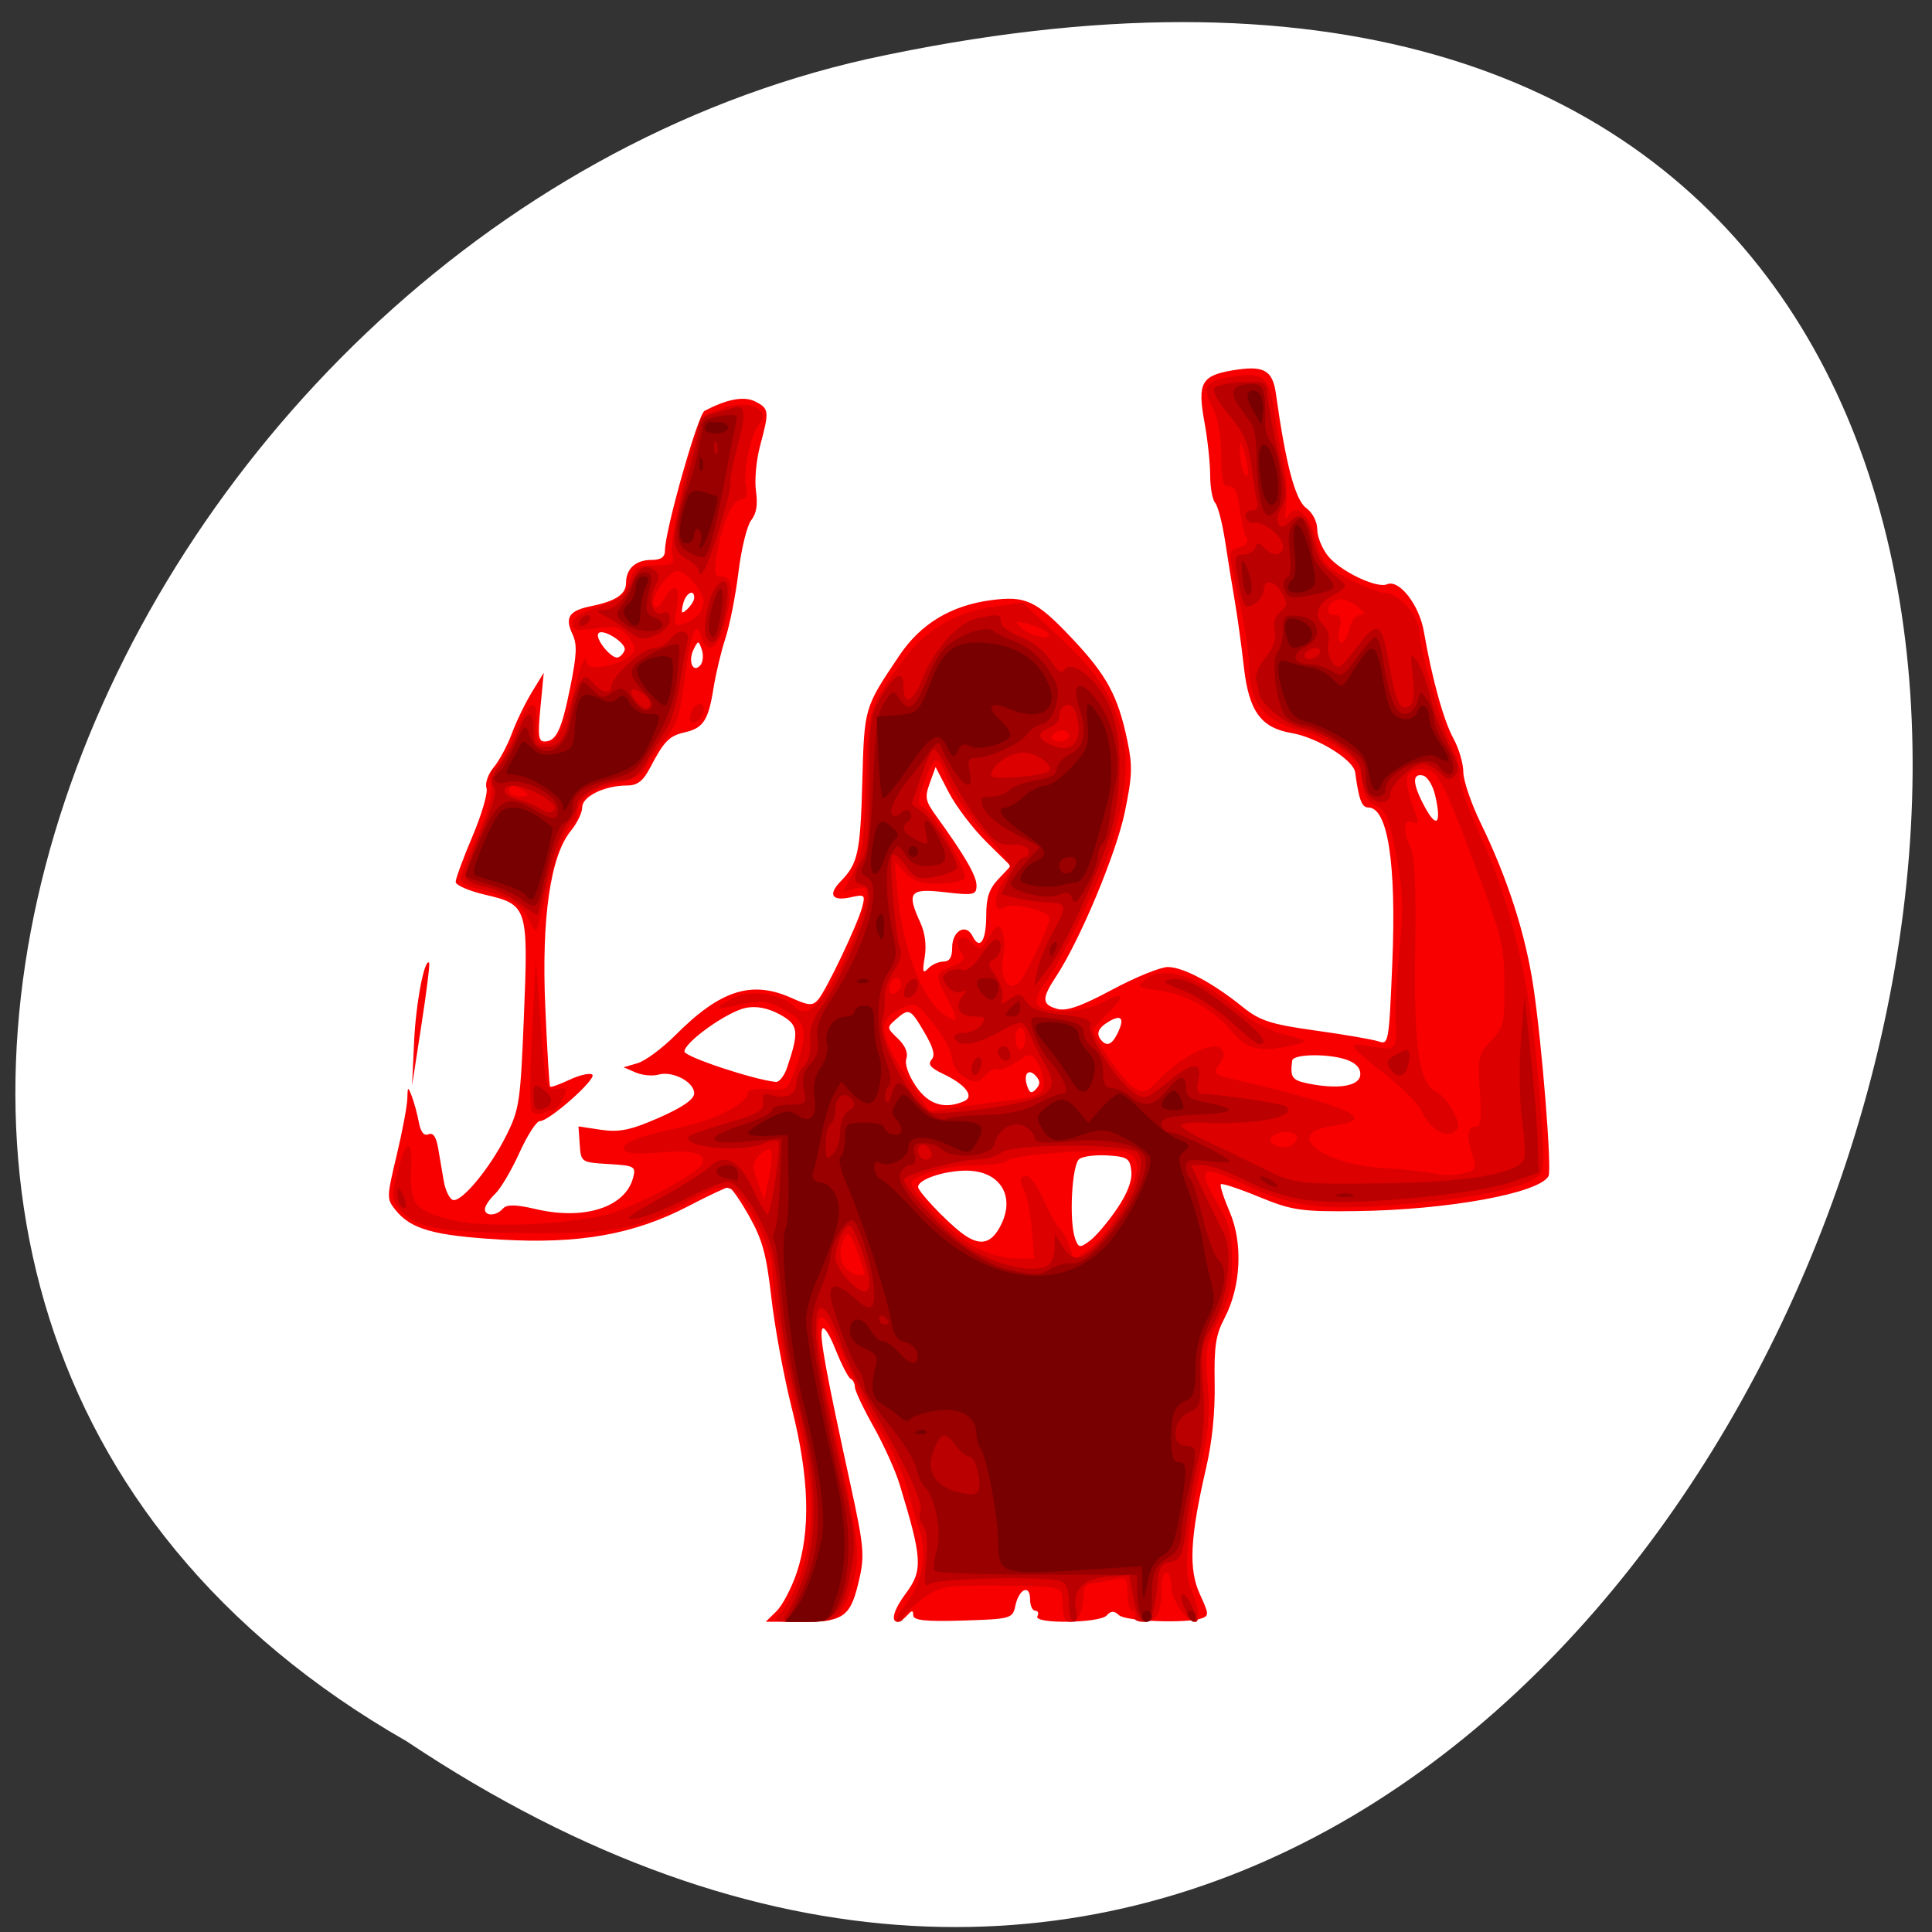 <svg xmlns="http://www.w3.org/2000/svg" viewBox="0 0 256 256"><rect x="0" y="0" width="256" height="256" fill="#333333" stroke="none"/><g style="fill:#fff"><path transform="matrix(0 0.986 -0.982 0 1682.72 1585.9)" d="m -1374.42 1658.71 c 127.95 -192.46 -280.09 -311 -226.07 -62.2 23.02 102.82 167.39 165.22 226.07 62.2 z" style="fill:#fff;color:#000"/></g><g transform="matrix(0.645 0 0 0.729 48.12 36.29)"><path d="m 84.92 243.07 c 1.222 -1.059 3.09 -4.214 4.153 -7.01 2.893 -7.613 2.567 -17.346 -0.999 -29.82 -1.612 -5.639 -3.498 -14.638 -4.192 -19.998 c -1.046 -8.08 -1.831 -10.641 -4.6 -14.995 -1.837 -2.887 -3.712 -5.25 -4.168 -5.25 c -0.456 0 -4.164 1.541 -8.242 3.425 -11.201 5.175 -22.487 6.955 -38.699 6.105 -13.744 -0.721 -18.367 -1.881 -21.56 -5.409 -1.801 -1.991 -1.794 -2.249 0.27 -9.901 1.166 -4.321 2.15 -8.951 2.188 -10.289 0.063 -2.253 0.131 -2.285 0.929 -0.432 0.474 1.1 1.123 3.222 1.443 4.715 0.382 1.784 1.06 2.531 1.976 2.179 0.945 -0.363 1.587 0.454 1.99 2.535 0.327 1.689 0.847 4.383 1.156 5.987 0.309 1.604 1.121 3.131 1.805 3.394 1.701 0.653 7.703 -5.734 11.1 -11.81 2.623 -4.693 2.841 -6.01 3.553 -21.5 0.917 -19.943 0.771 -20.345 -8.02 -22.16 c -3.302 -0.682 -6 -1.725 -6 -2.318 c 0 -0.593 1.559 -4.332 3.465 -8.309 1.906 -3.977 3.199 -7.925 2.873 -8.773 -0.331 -0.862 0.324 -2.517 1.487 -3.755 1.143 -1.217 2.817 -3.979 3.719 -6.138 0.902 -2.159 2.747 -5.528 4.099 -7.486 l 2.459 -3.561 l -0.68 6.25 c -0.566 5.202 -0.428 6.25 0.827 6.25 2.408 0 3.516 -2.07 5.296 -9.893 1.351 -5.938 1.436 -7.777 0.445 -9.628 -1.619 -3.03 -0.694 -4.261 3.796 -5.072 c 5.106 -0.921 7.215 -2.161 7.215 -4.242 0 -2.564 1.999 -4.165 5.2 -4.165 c 2 0 2.8 -0.499 2.8 -1.756 0 -3.56 6.768 -24.688 8.111 -25.322 4.602 -2.172 8.167 -2.753 10.468 -1.705 2.819 1.284 2.872 1.725 0.968 8 -0.794 2.615 -1.174 6.302 -0.855 8.273 0.4 2.464 0.1 4.085 -0.976 5.282 -0.854 0.95 -2.03 5.182 -2.614 9.404 -0.584 4.222 -1.784 9.622 -2.666 12 -0.882 2.378 -1.996 6.502 -2.475 9.166 -1.046 5.818 -2.092 7.233 -5.907 7.996 c -3.192 0.638 -4.238 1.583 -7.099 6.411 -1.459 2.462 -2.62 3.25 -4.791 3.25 -4.558 0 -9.164 1.986 -9.164 3.952 c 0 0.966 -1.042 2.881 -2.316 4.255 -4.225 4.559 -6.078 15.85 -5.272 32.13 0.384 7.76 0.83 14.24 0.99 14.4 0.16 0.16 1.955 -0.404 3.989 -1.253 2.034 -0.85 4.133 -1.276 4.666 -0.947 c 1.093 0.676 -8.812 8.465 -10.765 8.465 c -0.694 0 -2.581 2.588 -4.193 5.75 -1.612 3.162 -3.868 6.533 -5.01 7.49 c -1.146 0.957 -2.084 2.195 -2.084 2.75 c 0 1.342 2.32 1.289 3.693 -0.083 0.791 -0.791 2.662 -0.767 6.766 0.085 9.964 2.069 18.381 -0.328 19.985 -5.69 0.617 -2.062 0.306 -2.217 -5.03 -2.5 -5.631 -0.299 -5.685 -0.332 -5.936 -3.571 l -0.253 -3.269 l 4.653 0.617 c 3.716 0.493 6.109 0.05 11.885 -2.197 c 4.852 -1.888 7.233 -3.348 7.233 -4.437 c 0 -2.068 -4.436 -4.124 -7.331 -3.398 -1.219 0.306 -3.331 0.132 -4.693 -0.388 l -2.476 -0.944 l 2.874 -0.747 c 1.58 -0.411 5.079 -2.706 7.775 -5.1 9.25 -8.216 15.674 -10.02 23.907 -6.73 3.492 1.397 4.293 1.434 5.434 0.25 1.708 -1.772 8.08 -13.633 9.02 -16.787 0.668 -2.242 0.515 -2.358 -2.361 -1.783 -3.858 0.772 -4.733 -0.484 -2.037 -2.925 3.542 -3.205 4.02 -5.177 4.426 -18.1 0.422 -13.56 0.36 -13.373 7.63 -22.944 4.37 -5.752 10.575 -9.06 18.806 -10.04 7.116 -0.843 9.274 0.053 16.572 6.88 7.208 6.743 9.522 10.517 11.438 18.658 1.089 4.624 1.017 6.397 -0.525 13 -1.747 7.48 -9.211 23.28 -14.09 29.829 -3.02 4.055 -2.984 5.125 0.207 5.926 1.88 0.472 4.933 -0.471 11.266 -3.481 4.778 -2.271 9.935 -4.128 11.461 -4.128 3.149 0 9.237 2.87 15.355 7.24 3.539 2.528 5.781 3.171 15 4.305 5.961 0.734 11.787 1.622 12.945 1.973 2.055 0.624 2.124 0.279 2.811 -14.189 c 0.862 -18.14 -0.912 -28.329 -4.934 -28.329 c -1.334 0 -1.937 -1.432 -2.695 -6.392 -0.347 -2.273 -7.777 -6.337 -13.03 -7.132 -6.337 -0.957 -8.801 -3.966 -9.828 -12 c -0.49 -3.835 -1.329 -9.223 -1.865 -11.973 c -0.535 -2.75 -1.433 -7.667 -1.994 -10.926 -0.561 -3.259 -1.481 -6.387 -2.044 -6.95 c -0.563 -0.563 -1.024 -2.819 -1.024 -5.01 c 0 -2.194 -0.533 -6.571 -1.185 -9.725 -1.452 -7.03 -0.619 -8.388 5.73 -9.34 6.456 -0.968 8.28 -0.101 8.965 4.261 1.99 12.686 3.953 19.267 6.181 20.727 1.36 0.891 2.309 2.508 2.309 3.934 0 1.332 1.012 3.517 2.25 4.857 2.562 2.774 9.991 5.904 12.1 5.096 2.473 -0.949 6.603 3.747 7.546 8.579 1.669 8.554 4.046 16.16 6.073 19.443 1.119 1.811 2.035 4.552 2.035 6.092 0 1.539 1.614 5.735 3.587 9.324 5.542 10.08 9.218 20.22 10.829 29.848 1.792 10.722 3.808 33.12 3.086 34.29 -1.929 3.121 -20.773 6.154 -39.501 6.359 -11.296 0.123 -13.217 -0.125 -19.948 -2.579 -4.096 -1.493 -7.635 -2.528 -7.864 -2.299 -0.229 0.229 0.594 2.504 1.829 5.05 2.746 5.672 2.308 13.561 -1.069 19.27 -1.814 3.067 -2.159 5.079 -2.029 11.825 0.102 5.285 -0.52 10.708 -1.776 15.5 -3.294 12.566 -3.614 18.354 -1.264 22.862 1.876 3.599 1.901 3.941 0.328 4.403 -3.256 0.956 -15.594 0.529 -16.939 -0.588 -1 -0.831 -1.652 -0.822 -2.51 0.036 -1.445 1.445 -15.15 1.597 -14.258 0.158 0.34 -0.55 0.141 -1 -0.441 -1 c -0.582 0 -1.059 -0.937 -1.059 -2.083 c 0 -2.801 -2.291 -1.922 -3.02 1.157 -0.552 2.348 -0.9 2.435 -10.778 2.711 -7.587 0.212 -10.207 -0.032 -10.207 -0.95 0 -0.961 -0.267 -0.968 -1.2 -0.035 -0.66 0.66 -1.56 1.2 -2 1.2 -1.52 0 -0.791 -2.222 1.7 -5.182 3.511 -4.173 3.376 -6.239 -1.297 -19.796 -0.849 -2.463 -3.263 -7.188 -5.364 -10.5 -2.101 -3.312 -3.825 -6.546 -3.83 -7.188 -0.005 -0.642 -0.396 -1.317 -0.869 -1.5 c -0.473 -0.183 -1.873 -2.583 -3.113 -5.333 c -1.296 -2.876 -2.47 -4.42 -2.763 -3.634 -0.522 1.4 0.772 7.629 5.933 28.575 2.599 10.546 2.809 12.473 1.797 16.5 c -1.8 7.164 -3.111 8.06 -11.804 8.06 h -7.498 z m 69.887 -73.07 c 2.201 -2.862 3.202 -5.162 3 -6.897 -0.27 -2.328 -0.779 -2.631 -4.802 -2.864 -2.475 -0.143 -5.124 0.146 -5.886 0.643 -1.537 1 -2.144 11.322 -0.852 14.481 0.69 1.687 0.975 1.725 3 0.397 1.231 -0.807 3.724 -3.399 5.54 -5.76 z m -24.359 3.777 c 3.928 -5.608 0.785 -10.777 -6.551 -10.777 -4.576 0 -9.892 1.593 -9.892 2.964 c 0 0.842 5.816 6.277 8.973 8.385 3.364 2.246 5.618 2.074 7.471 -0.571 z m -7 -23.394 c 2.21 -0.848 0.317 -3.039 -4.291 -4.964 -2.562 -1.07 -3.209 -1.763 -2.401 -2.571 0.808 -0.808 0.416 -2.149 -1.456 -4.977 -2.883 -4.356 -3.148 -4.463 -5.855 -2.37 -1.905 1.473 -1.897 1.538 0.417 3.498 1.492 1.264 2.128 2.597 1.731 3.63 -0.376 0.979 0.403 2.983 1.943 5 2.568 3.366 5.9 4.292 9.912 2.752 z m 14.773 -4.567 c -1.528 -1.528 -2.655 -0.4 -1.807 1.807 0.5 1.304 0.934 1.433 1.824 0.543 0.89 -0.89 0.886 -1.449 -0.016 -2.351 z m 66.6 -0.064 c 0.216 -1.137 -0.59 -2.097 -2.307 -2.75 -3.411 -1.297 -11.463 -1.299 -11.658 -0.003 -0.453 3.02 -0.048 3.555 3.15 4.141 6.069 1.112 10.447 0.55 10.814 -1.388 z m -117.72 -1.503 c 2.533 -6.647 2.34 -7.815 -1.601 -9.685 -2.422 -1.149 -4.811 -1.541 -6.95 -1.14 -3.802 0.713 -12.547 6.233 -12.546 7.919 0.001 0.945 14.06 5.09 18.774 5.535 0.701 0.066 1.746 -1.117 2.323 -2.63 z m 67.948 -6.336 c 1.422 -2.656 0.696 -3.382 -1.96 -1.96 -2.143 1.147 -2.589 2.209 -1.419 3.379 1.17 1.17 2.232 0.724 3.379 -1.419 z m -35.846 -12.914 c 1.259 0 1.8 -0.76 1.8 -2.531 0 -3.072 2.843 -4.5 4.185 -2.102 1.488 2.659 2.815 0.89 2.815 -3.751 0 -3.265 0.59 -4.821 2.516 -6.63 l 2.516 -2.364 l -5.02 -4.394 c -2.763 -2.417 -6.236 -6.464 -7.719 -8.995 l -2.696 -4.601 l -1.192 2.917 c -1.059 2.59 -0.916 3.255 1.272 5.934 c 5.907 7.232 8.326 10.917 8.326 12.683 c 0 1.728 -0.557 1.833 -6.5 1.224 -7.272 -0.745 -7.915 -0.027 -5.01 5.589 0.944 1.825 1.261 4.096 0.868 6.2 -0.513 2.739 -0.388 3.102 0.711 2.071 c 0.733 -0.688 2.142 -1.25 3.132 -1.25 m 101.04 -30.16 c -0.484 -1.868 -1.609 -3.484 -2.553 -3.666 -2.282 -0.439 -2.116 1.611 0.47 5.822 2.408 3.92 3.393 2.901 2.082 -2.156 z m -150.67 -26.527 c -0.664 -1.723 -0.751 -1.726 -1.687 -0.059 -1.205 2.147 -0.14 4.403 1.367 2.896 0.561 -0.561 0.705 -1.838 0.32 -2.837 z m -15.855 0.052 c 0.408 -1.225 -4.44 -3.973 -5.369 -3.043 -0.88 0.88 2.731 4.817 4.02 4.386 0.556 -0.185 1.161 -0.79 1.346 -1.343 z m 14.29 -9.491 c 0 -1.741 -1.779 -0.83 -2.305 1.18 -0.441 1.688 -0.283 1.845 0.883 0.878 c 0.782 -0.649 1.421 -1.574 1.421 -2.057 m -57.54 80.62 c 0.366 -6.991 2.149 -15.222 3.094 -14.277 0.179 0.179 -0.538 5.264 -1.594 11.301 l -1.919 10.976" style="fill:#f90000"/><path d="m 85.85 243.25 c 1.138 -0.963 2.988 -4.129 4.111 -7.04 2.856 -7.394 2.692 -16.639 -0.483 -27.26 -2.656 -8.89 -5.429 -23.357 -5.458 -28.48 -0.01 -1.72 -1.565 -5.506 -3.595 -8.75 -4.16 -6.65 -5.829 -7.07 -13.249 -3.307 -10.23 5.184 -15.371 6.086 -33.836 5.938 -17.787 -0.142 -22.795 -0.988 -25.853 -4.367 -1.562 -1.726 -1.615 -2.446 -0.484 -6.488 1.801 -6.431 3.15 -6.647 2.868 -0.459 -0.285 6.254 0.789 7.333 9.01 9.05 7.1 1.483 25.741 0.603 32.807 -1.548 6.161 -1.875 16.905 -7.07 17.879 -8.648 1.228 -1.986 -1.803 -2.754 -8.616 -2.183 -4.188 0.351 -6.912 0.167 -7.32 -0.493 -0.742 -1.2 2.869 -2.442 12.368 -4.253 6.545 -1.248 13 -4.282 13 -6.11 0 -0.542 1.845 -0.843 4.099 -0.668 4.06 0.314 4.118 0.271 6.03 -4.551 2.403 -6.06 1.853 -7.885 -3.045 -10.09 -3.148 -1.419 -4.731 -1.562 -8.478 -0.763 -5.442 1.161 -5.917 0.67 -1.242 -1.283 3.417 -1.428 9.799 -0.583 12.09 1.601 2.245 2.144 4.705 0.705 8.28 -4.843 3.678 -5.708 7.501 -15.07 6.691 -16.378 -0.232 -0.376 -1.411 -0.425 -2.62 -0.109 l -2.197 0.575 l 2.143 -3.633 c 1.805 -3.06 2.205 -5.597 2.533 -16.09 0.426 -13.604 0.531 -13.905 7.973 -22.774 4.47 -5.328 10.774 -8.471 18.906 -9.426 l 5.393 -0.634 l 7.474 6.216 c 8.386 6.975 11.313 11.08 13.05 18.306 1.208 5.03 0.523 10.578 -2.434 19.715 -1.655 5.113 -10.713 21.776 -13.432 24.709 -1.281 1.382 -2.091 3.135 -1.799 3.895 0.743 1.937 9.461 1.793 13.502 -0.222 4.319 -2.155 4.868 -1.227 1.134 1.915 -1.673 1.408 -3.042 2.791 -3.042 3.074 0 1.506 6.202 9.385 8.25 10.481 2.139 1.145 2.702 0.98 5.458 -1.593 4.264 -3.983 11.02 -6.949 12.483 -5.482 0.833 0.833 0.787 1.531 -0.176 2.691 -1.662 2 -1.567 2.067 4.985 3.352 3.03 0.593 8.425 1.811 12 2.707 12.193 3.055 13.568 4.349 5.731 5.395 -9.786 1.306 -1.709 6.935 10.875 7.579 4.234 0.217 8.98 0.675 10.546 1.019 1.566 0.344 4.175 0.334 5.797 -0.022 2.665 -0.585 2.858 -0.889 2 -3.145 c -1.345 -3.537 -1.178 -5.367 0.489 -5.367 c 1.152 0 1.343 -1.294 0.962 -6.513 -0.448 -6.128 -0.311 -6.665 2.312 -9.1 2.594 -2.406 2.784 -3.119 2.736 -10.237 -0.048 -7.03 -0.519 -8.747 -5.812 -21.15 -7.04 -16.497 -7.973 -18 -11.19 -18 -3.32 0 -3.85 1.787 -1.908 6.436 1.445 3.458 1.448 3.772 0.031 3.229 -1.909 -0.732 -2.086 1.528 -0.366 4.651 0.833 1.512 1.117 7.113 0.924 18.19 -0.313 17.937 0.739 24.516 4.165 26.04 1.188 0.527 2.845 2.207 3.684 3.734 1.35 2.458 1.354 2.882 0.03 3.71 -1.82 1.139 -5.01 -0.736 -6.618 -3.884 -0.612 -1.2 -3.919 -4.159 -7.349 -6.574 -8.248 -5.808 -8.295 -5.893 -2.789 -5.094 5.183 0.752 5.138 0.808 4.804 -5.933 -0.082 -1.65 0.307 -6.981 0.865 -11.846 0.79 -6.897 0.705 -10.312 -0.387 -15.5 -1.849 -8.787 -2.182 -9.526 -4.801 -10.675 -1.53 -0.671 -2.33 -2.01 -2.546 -4.258 -0.246 -2.551 -1.17 -3.818 -4.167 -5.71 -2.118 -1.337 -5.126 -2.707 -6.684 -3.044 c -9.119 -1.971 -12.333 -5.191 -12.333 -12.354 0 -2.086 -0.9 -7.312 -2 -11.613 c -2.45 -9.578 -2.454 -9.148 0.101 -9.816 1.428 -0.373 1.839 -0.971 1.285 -1.867 c -0.449 -0.725 -1.066 -3.117 -1.373 -5.317 c -0.39 -2.802 -1.027 -3.966 -2.125 -3.888 -1.25 0.089 -1.579 -1.059 -1.622 -5.667 -0.035 -3.704 -0.706 -6.883 -1.87 -8.852 -2.206 -3.734 -1.437 -4.648 4.604 -5.474 5.854 -0.8 7.179 0.19 8.09 6.04 0.412 2.66 1.271 6.862 1.908 9.337 0.637 2.475 0.912 6.075 0.611 8 -0.326 2.081 -0.206 2.953 0.294 2.152 1.666 -2.67 4.362 -0.765 5.773 4.081 1.263 4.335 1.841 4.944 6.883 7.25 3.03 1.385 6.412 2.518 7.52 2.518 2.718 0 6.922 4.365 6.938 7.205 0.017 3.105 4.684 17.532 6.882 21.277 0.975 1.66 1.586 3.824 1.358 4.808 -0.228 0.984 1.616 5.722 4.098 10.527 6.582 12.745 10.312 26.64 12.12 45.16 1.202 12.316 1.258 15.724 0.27 16.703 -2.24 2.22 -12.639 4.233 -27.902 5.401 -16.765 1.282 -22.907 0.593 -33.19 -3.728 -8.403 -3.531 -9.444 -2.929 -5.445 3.151 2.806 4.266 3.287 5.882 3.276 11.01 -0.011 4.779 -0.593 7 -2.84 10.836 -2.607 4.448 -2.775 5.346 -2.156 11.512 0.515 5.131 0.202 8.544 -1.346 14.664 -2.809 11.1 -3.644 19.665 -2.182 22.395 1.628 3.042 2.12 6.08 0.985 6.08 c -1.863 0 -4.943 -4.05 -4.943 -6.5 c 0 -1.375 -0.45 -2.5 -1 -2.5 -0.55 0 -1 1.313 -1 2.918 0 4.459 -0.978 6.082 -3.666 6.082 -1.38 0 -2.182 -0.437 -1.834 -1 0.34 -0.55 0.141 -1 -0.441 -1 c -0.582 0 -1.059 -1.406 -1.059 -3.125 c 0 -2.967 -0.158 -3.093 -3.125 -2.5 -1.719 0.344 -3.744 0.625 -4.5 0.625 -0.756 0 -1.375 0.863 -1.375 1.918 0 2.981 -1.078 5.082 -2.607 5.082 -1.373 0 -1.589 -0.545 -1.791 -4.5 -0.096 -1.882 -0.834 -2.01 -12.509 -2.089 -11.647 -0.083 -12.642 0.065 -16.25 2.428 c -2.114 1.384 -3.843 2.886 -3.843 3.339 0 0.452 -0.528 0.822 -1.174 0.822 c -0.646 0 -0.252 -1.012 0.875 -2.25 4.227 -4.641 5.406 -9.819 3.403 -14.953 -0.493 -1.263 -1.496 -4.304 -2.229 -6.756 -0.733 -2.453 -3.192 -7.231 -5.464 -10.619 -2.272 -3.388 -5.792 -9.66 -7.823 -13.939 -2.722 -5.734 -3.986 -7.485 -4.81 -6.66 -1.068 1.068 -0.007 7.9 3.366 21.678 4.436 18.12 4.84 20.619 3.962 24.526 -0.496 2.208 -1.633 5.131 -2.527 6.494 c -1.457 2.224 -2.303 2.48 -8.213 2.48 c -6.396 0 -6.527 -0.051 -4.519 -1.75 z m 17.15 -61.63 c 0 -0.208 -0.713 -2.085 -1.585 -4.171 -1.208 -2.89 -1.799 -3.455 -2.485 -2.372 -1.256 1.984 -1.146 4.305 0.27 5.721 1.109 1.109 3.8 1.691 3.8 0.822 z m 34.37 -7.795 c -0.264 -2.845 -0.905 -5.965 -1.423 -6.934 -1.261 -2.356 -1.19 -2.893 0.38 -2.893 0.728 0 2.329 2.01 3.559 4.477 1.23 2.463 2.687 4.756 3.239 5.097 0.552 0.341 1.43 1.742 1.951 3.114 l 0.948 2.495 l 3.24 -1.999 c 3.664 -2.261 9.74 -11.477 9.74 -14.773 c 0 -1.413 -0.79 -2.39 -2.25 -2.782 -3.066 -0.823 -23.691 0.467 -24.344 1.523 -0.288 0.466 -3.13 0.848 -6.316 0.848 -5.392 0 -11.569 1.367 -13.359 2.956 -1.14 1.012 7.429 9.07 12.429 11.683 2.411 1.262 6.195 2.291 8.513 2.316 l 4.173 0.045 z m -53.707 -14.693 c -0.47 -0.201 -1.553 0.332 -2.406 1.184 -1.338 1.338 -1.367 1.993 -0.215 4.775 l 1.336 3.225 l 1.07 -4.409 c 0.589 -2.425 0.685 -4.573 0.215 -4.775 z m 108.09 -1.884 c 0.26 -0.78 -0.533 -1.25 -2.108 -1.25 -2.795 0 -4.365 1.536 -2.399 2.347 1.938 0.799 4.046 0.286 4.507 -1.097 z m -58.25 -7.107 c 4.985 -0.534 6.05 -0.983 6.288 -2.65 0.158 -1.104 -0.371 -2.904 -1.176 -4 -1.434 -1.953 -1.526 -1.956 -4.607 -0.145 -1.729 1.016 -3.413 1.578 -3.743 1.248 -0.33 -0.33 -1.428 0.15 -2.44 1.066 -1.587 1.437 -2.184 1.482 -4.331 0.333 -1.394 -0.746 -2.509 -2.249 -2.533 -3.414 -0.023 -1.145 -1.711 -3.936 -3.75 -6.202 -3.646 -4.053 -3.761 -4.099 -6.957 -2.747 -4.986 2.108 -4.376 4.98 3.128 14.735 l 2.975 3.867 l 5.573 -0.724 c 3.065 -0.398 8.273 -1.013 11.573 -1.367 m 2.5 -11.143 c 0 -1.1 -0.45 -2 -1 -2 -0.55 0 -1 0.9 -1 2 0 1.1 0.45 2 1 2 0.55 0 1 -0.9 1 -2 z m -15.942 -7.137 c -2.676 -4.389 -2.614 -4.773 0.974 -6.02 2.385 -0.832 2.794 -1.344 1.914 -2.404 -1.823 -2.197 -0.047 -3.836 2.075 -1.916 1.71 1.548 1.93 1.485 3.567 -1.013 1.504 -2.296 1.869 -2.44 2.649 -1.046 0.498 0.889 0.608 2.968 0.245 4.619 -0.816 3.717 1.053 6.551 3.165 4.798 1.34 -1.112 6.352 -10.355 6.352 -11.715 0 -1.374 -7.403 -3.02 -9.217 -2.046 -2.462 1.318 -2.43 -2.096 0.048 -5.156 1.824 -2.253 1.808 -2.285 -4.388 -8.48 -3.421 -3.421 -6.812 -7.859 -7.537 -9.864 -1.598 -4.42 -2.682 -4.235 -4.69 0.8 -1.39 3.484 -1.381 3.912 0.096 4.739 2.231 1.249 8.974 11.575 8.286 12.689 -0.307 0.496 -2.691 0.945 -5.297 0.998 -3.481 0.07 -5.314 -0.445 -6.904 -1.939 l -2.165 -2.034 l 0.438 4.816 c 0.989 10.866 5.154 20.439 10.09 23.2 2.521 1.411 2.586 0.736 0.293 -3.03 z m -9.558 -2.696 c 0 -1.809 -1.957 -1.478 -2.346 0.396 -0.216 1.043 0.159 1.5 1 1.219 0.74 -0.247 1.346 -0.974 1.346 -1.615 z m 34.5 -45.17 c 0 -0.55 -0.648 -1 -1.441 -1 -0.793 0 -1.719 0.45 -2.059 1 -0.34 0.55 0.309 1 1.441 1 c 1.132 0 2.059 -0.45 2.059 -1 m 57.59 -19.5 c 0.345 -1.375 1.354 -2.5 2.242 -2.5 1.219 0 1.066 -0.384 -0.627 -1.57 -1.233 -0.863 -2.983 -1.426 -3.89 -1.25 c -2.237 0.434 -2.905 2.82 -0.789 2.82 c 1.305 0 1.548 0.571 1.064 2.5 -0.356 1.418 -0.195 2.5 0.373 2.5 0.55 0 1.282 -1.125 1.627 -2.5 z m -62.14 0.629 c -0.523 -0.479 -2.3 -1.161 -3.95 -1.515 -2.829 -0.608 -2.889 -0.558 -1.059 0.871 2.038 1.591 6.695 2.19 5.01 0.644 z m 40.697 -32.27 c -0.685 -2.381 -0.993 -2.728 -1.057 -1.191 -0.101 2.432 0.925 5.65 1.59 4.985 0.238 -0.238 -0.002 -1.945 -0.533 -3.793 z m -146.58 119.24 c -0.352 -0.569 -0.296 -7.01 0.124 -14.318 l 0.764 -13.283 l 1.024 12 c 1 11.744 1.074 11.993 3.35 11.674 2.072 -0.29 2.204 -0.099 1.215 1.75 c -0.611 1.142 -1.508 2.076 -1.994 2.076 c -0.486 0 -1.549 0.256 -2.364 0.568 -0.814 0.313 -1.768 0.102 -2.12 -0.467 z m 143.84 -14.434 c -3.827 -4.07 -9.418 -6.802 -15.269 -7.461 -4.03 -0.454 -4.274 -0.629 -2.599 -1.854 3.933 -2.876 11.403 -0.676 19.599 5.771 1.997 1.571 6.05 3.417 9 4.102 5.04 1.169 5.186 1.284 2.368 1.891 -7.03 1.515 -9.872 0.983 -13.1 -2.45 z m -144.54 -20.575 c -1.545 -2.701 -4.093 -3.967 -11.11 -5.521 -1.512 -0.335 -2.75 -1.062 -2.75 -1.615 c 0 -0.553 1.531 -4.047 3.403 -7.763 2.34 -4.646 3.241 -7.606 2.883 -9.475 c -0.317 -1.656 -0.079 -2.718 0.607 -2.718 c 0.619 0 2.359 -2.564 3.867 -5.698 3.325 -6.916 5.02 -7.819 4.858 -2.591 -0.097 3.138 0.22 3.789 1.844 3.789 2.275 0 3.752 -2.61 6.223 -11 0.972 -3.3 1.917 -5.245 2.101 -4.323 0.265 1.334 1.09 1.564 4.02 1.125 2.03 -0.304 4.336 -1.157 5.124 -1.896 1.239 -1.161 1.172 -1.632 -0.492 -3.471 c -1.641 -1.814 -2.628 -2.035 -6.683 -1.497 -3.851 0.511 -4.758 0.344 -4.758 -0.875 0 -0.958 1.923 -2.066 5.284 -3.043 4.307 -1.252 5.493 -2.089 6.413 -4.528 1 -2.653 1.594 -2.992 5.235 -2.992 c 3.831 0 4.066 -0.16 3.505 -2.393 -0.539 -2.148 4.702 -23.08 6.138 -24.516 0.306 -0.306 2.403 -1.102 4.66 -1.768 5.168 -1.526 9.696 0.412 7.079 3.03 c -1.569 1.569 -3.268 8.345 -2.732 10.898 0.435 2.075 0.192 2.75 -0.989 2.75 -1.729 0 -3.898 4.463 -4.981 10.25 -0.57 3.045 -0.406 3.75 0.874 3.75 c 2.332 0 2.635 1.918 1.184 7.499 -1.42 5.463 -4.01 7.153 -5.203 3.395 -1.06 -3.34 -2.237 -0.56 -3.484 8.228 -0.832 5.869 -1.614 7.949 -3.892 10.36 -1.568 1.66 -3.338 3.97 -3.934 5.134 -0.736 1.438 -2.458 2.336 -5.37 2.801 c -5.294 0.845 -8.786 3.03 -8.786 5.499 c 0 1.028 -0.655 2.121 -1.457 2.429 -0.801 0.307 -2.415 3.843 -3.587 7.857 -1.172 4.01 -2.429 8.3 -2.793 9.525 -0.65 2.184 -0.695 2.171 -2.3 -0.635 z m -0.862 -23.09 c -1.939 -1.253 -3 -1.253 -3 0 0 0.55 1.012 0.993 2.25 0.985 c 1.819 -0.012 1.963 -0.201 0.75 -0.985 m 36.23 -32.385 c 0.404 -0.613 0.727 -1.565 0.717 -2.115 -0.03 -1.697 -3.687 -5.5 -5.289 -5.5 c -1.96 0 -5.837 4.909 -4.976 6.301 0.403 0.653 1.221 0.22 2.108 -1.118 2.187 -3.294 3.383 -2.644 2.619 1.426 -0.648 3.454 -0.574 3.577 1.705 2.865 1.31 -0.409 2.712 -1.246 3.116 -1.859 z m -2.057 18.714 c 0.177 -0.915 0.885 -1.851 1.573 -2.08 c 1.839 -0.612 1.526 2.431 -0.323 3.14 -1.097 0.421 -1.475 0.1 -1.25 -1.06 z" style="fill:#dc0000"/><path d="m 86.55 244.23 c 0.579 -0.404 2.148 -3.21 3.487 -6.235 3.581 -8.09 3.321 -19.16 -0.763 -32.52 -1.685 -5.511 -3.366 -13.611 -3.737 -18 c -0.371 -4.389 -1.175 -9.33 -1.787 -10.98 -1.973 -5.319 -6.725 -11.5 -8.842 -11.5 c -1.097 0 -4.964 1.389 -8.594 3.086 -3.63 1.697 -8.224 3.32 -10.208 3.605 c -2.884 0.415 -1.902 -0.32 4.892 -3.665 c 4.675 -2.302 9.25 -4.86 10.168 -5.686 2.955 -2.659 6.109 -1.264 8.832 3.907 1.375 2.611 2.752 4.748 3.06 4.75 0.709 0.004 2.819 -12.251 2.274 -13.209 -0.223 -0.391 -1.543 -0.279 -2.934 0.25 -4.776 1.816 -17.526 0.673 -15.371 -1.378 0.259 -0.247 3.846 -1.311 7.971 -2.365 6.188 -1.581 7.443 -2.236 7.175 -3.742 -0.256 -1.435 0.14 -1.705 1.846 -1.258 c 2.96 0.774 4.979 -0.151 4.979 -2.28 c 0 -0.974 0.703 -2.354 1.562 -3.067 0.954 -0.792 1.455 -2.532 1.288 -4.476 -0.199 -2.304 0.515 -4.115 2.592 -6.576 c 3.547 -4.204 9.559 -16.543 9.559 -19.618 0 -1.358 -0.606 -2.278 -1.5 -2.278 c -1.889 0 -1.875 -1.92 0.032 -4.441 1.103 -1.458 1.468 -4.947 1.468 -14.02 0 -11.28 0.167 -12.323 2.536 -15.809 c 2.792 -4.108 4.464 -4.779 4.464 -1.791 c 0 3.675 1.89 3.097 3.817 -1.167 2.517 -5.569 7.377 -10.362 11.304 -11.148 c 4.383 -0.877 4.879 -0.804 4.879 0.714 c 0 0.737 1.827 1.943 4.06 2.68 2.306 0.761 4.956 2.598 6.134 4.252 1.402 1.969 2.312 2.528 2.807 1.726 1.292 -2.09 6.783 1.664 9.173 6.273 2.513 4.845 2.895 13.12 0.982 21.23 -1.45 6.149 -9.65 22.47 -13.469 26.806 l -2.813 3.194 l 0.603 -2.833 c 0.332 -1.558 1.71 -4.587 3.063 -6.73 3.182 -5.04 3.109 -5.57 -0.79 -5.673 -1.787 -0.047 -4.679 -0.397 -6.426 -0.778 l -3.176 -0.692 l 1.676 -3.373 c 0.922 -1.855 2.276 -3.384 3.01 -3.397 0.733 -0.013 1.134 -0.587 0.891 -1.275 -0.251 -0.71 -1.761 -1.145 -3.497 -1.01 -2.555 0.203 -3.701 -0.533 -7.01 -4.5 -2.174 -2.608 -4.93 -6.67 -6.125 -9.03 -1.195 -2.357 -2.539 -4.059 -2.986 -3.783 -0.447 0.276 -1.625 2.628 -2.617 5.226 l -1.804 4.723 l 2.267 1.505 c 2.285 1.517 7.04 8.278 7.04 10.01 c 0 0.513 -1.889 1.251 -4.197 1.641 -3.79 0.64 -4.409 0.444 -6.374 -2.02 -1.197 -1.501 -2.444 -2.297 -2.771 -1.769 -0.705 1.141 0.795 15.562 1.785 17.16 0.378 0.611 -0.263 2.319 -1.424 3.795 -1.161 1.476 -2.01 3.609 -1.878 4.74 0.128 1.131 -0.099 3.046 -0.505 4.256 -1.158 3.451 6.218 15.493 10.267 16.763 0.879 0.276 6.287 -0.108 12.02 -0.853 12.07 -1.569 14.328 -3.065 11.38 -7.544 -0.929 -1.411 -2.31 -3.804 -3.068 -5.316 -1.647 -3.285 -1.731 -3.294 -6.996 -0.75 -4.524 2.186 -7.773 2.558 -8.736 1 -0.347 -0.562 0.449 -1 1.819 -1 1.34 0 2.997 -0.675 3.681 -1.5 1.052 -1.267 0.847 -1.5 -1.319 -1.5 -3.123 0 -4.281 -1.573 -2.626 -3.567 0.999 -1.203 0.951 -1.373 -0.254 -0.911 -0.815 0.313 -2.087 -0.161 -2.827 -1.053 -1.133 -1.365 -1.118 -1.765 0.09 -2.523 0.79 -0.496 2.136 -0.683 2.993 -0.418 0.94 0.292 2.439 -0.709 3.78 -2.523 c 1.222 -1.653 2.659 -3.01 3.193 -3.01 c 1.55 0 1.119 3.01 -0.521 3.635 -1.264 0.485 -1.197 0.946 0.444 3.03 1.064 1.353 1.67 3.151 1.346 3.995 -0.509 1.326 -0.301 1.355 1.531 0.211 1.832 -1.144 2.299 -1.079 3.437 0.477 0.921 1.259 3.16 1.968 7.443 2.357 4.402 0.399 5.988 0.915 5.636 1.833 -0.65 1.693 5.467 10.217 8.735 12.173 2.451 1.467 2.798 1.387 6.9 -1.584 5.371 -3.891 7.478 -4.091 6.609 -0.629 -0.42 1.672 -0.207 2.518 0.642 2.554 5.175 0.22 16.972 1.816 17.528 2.371 1.953 1.953 -6.676 3.318 -18.01 2.851 -2.063 -0.085 -3.749 0.155 -3.748 0.535 0.001 0.379 2.364 1.662 5.25 2.851 2.886 1.189 8.173 3.439 11.748 5 6.399 2.794 6.776 2.835 24.21 2.669 17.291 -0.165 27.65 -1.685 29.26 -4.293 0.318 -0.515 0.144 -3.771 -0.388 -7.237 c -0.531 -3.466 -0.639 -9.901 -0.24 -14.301 l 0.727 -8 l 1.237 10 c 0.68 5.5 1.338 12.671 1.462 15.936 l 0.225 5.936 l -5.821 1.796 c -3.36 1.037 -12.528 2.286 -21.688 2.957 -17.707 1.296 -23.775 0.631 -33.5 -3.67 c -3.051 -1.349 -6.641 -2.453 -7.978 -2.453 h -2.43 l 2.709 5.103 c 1.49 2.807 3.293 6.069 4.01 7.25 2.01 3.325 0.819 12.12 -2.276 16.792 -2.393 3.616 -2.55 4.502 -1.979 11.141 0.449 5.226 0.156 9 -1.064 13.713 -0.926 3.575 -1.885 8.07 -2.13 10 -0.871 6.828 -1.324 7.857 -3.601 8.181 -1.683 0.239 -2.317 1.074 -2.523 3.319 -0.495 5.412 -1.242 7.5 -2.686 7.5 -0.872 0 -1.754 -1.645 -2.28 -4.25 l -0.858 -4.25 l -4.451 0.316 c -5.02 0.356 -7.342 2.48 -6.476 5.934 0.31 1.238 0.105 2.25 -0.455 2.25 c -0.56 0 -1.019 -1.545 -1.019 -3.433 c 0 -2.404 -0.524 -3.589 -1.75 -3.954 -3.174 -0.946 -25.705 -0.481 -26.954 0.556 -0.949 0.788 -1.089 -0.122 -0.623 -4.059 0.396 -3.346 0.184 -5.577 -0.622 -6.549 -0.673 -0.811 -0.943 -1.928 -0.599 -2.483 0.813 -1.316 -2.417 -7.629 -8.995 -17.578 -2.909 -4.4 -6.073 -10.03 -7.03 -12.5 -3.08 -7.955 -5.424 -9.358 -5.428 -3.25 -0.003 3.96 1.461 11.12 5.752 28.11 2.347 9.294 2.496 10.932 1.455 15.897 -1.595 7.603 -3.304 9.245 -9.61 9.226 -2.802 -0.008 -4.621 -0.346 -4.04 -0.75 z m 17.447 -60.951 c 0 -2.465 -3.118 -10.283 -4.101 -10.283 -1.171 0 -2.899 3.494 -2.899 5.862 0 1.88 4.256 6.138 6.135 6.138 0.476 0 0.865 -0.772 0.865 -1.717 m 36.418 -2.89 c 0.87 -0.334 1.605 -1.796 1.634 -3.25 l 0.052 -2.643 l 1.57 2.25 c 2.385 3.42 4.697 2.743 9.721 -2.845 5.116 -5.69 7.736 -12.173 5.73 -14.179 -1.68 -1.68 -25.821 -1.687 -28.03 -0.007 -0.88 0.67 -3.175 1.238 -5.1 1.262 -3.591 0.045 -13.746 2.432 -14.791 3.478 -0.928 0.928 7.856 9.444 12.688 12.303 5.575 3.298 13.09 4.95 16.521 3.632 z m -23.647 -20.581 c -0.618 -1.854 -2.771 -2.162 -2.771 -0.396 0 0.871 0.713 1.583 1.583 1.583 c 0.871 0 1.405 -0.534 1.188 -1.188 z m 24.12 -69.41 c 1.119 -1 -2.541 -3.399 -5.186 -3.399 -2.957 0 -6.706 2.363 -6.706 4.227 c 0 0.823 10.893 0.065 11.893 -0.828 z m 6.092 -7.771 c -0.008 -1.17 -0.408 -2.748 -0.888 -3.506 c -1.01 -1.588 -3.096 -0.663 -3.096 1.37 c 0 0.755 -0.9 1.659 -2 2.01 -2.786 0.884 -2.494 2.163 0.75 3.282 3.274 1.13 5.257 -0.065 5.235 -3.155 z m 21.986 160.32 c -1.779 -3.325 -0.632 -4.183 1.233 -0.922 0.937 1.638 1.29 2.977 0.785 2.977 -0.505 0 -1.413 -0.925 -2.02 -2.055 z m -161.3 -73.61 c -0.367 -0.367 -0.653 -1.379 -0.636 -2.25 0.025 -1.3 0.22 -1.257 1.092 0.242 1.077 1.852 0.765 3.228 -0.455 2.01 z m 27.333 -19.768 c 0 -2.333 0.193 -2.461 2 -1.331 2.282 1.425 2.124 3.113 -0.335 3.59 c -1.209 0.235 -1.667 -0.386 -1.667 -2.258 m 90 -4.947 c 0 -0.825 0.45 -1.778 1 -2.118 0.55 -0.34 1 0.057 1 0.882 0 0.825 -0.45 1.778 -1 2.118 -0.55 0.34 -1 -0.057 -1 -0.882 z m 86.09 -0.015 c -0.984 -1.185 -0.835 -1.667 0.784 -2.533 2.848 -1.524 3.311 -1.351 2.95 1.102 -0.397 2.701 -2.13 3.365 -3.734 1.431 z m -80.54 -2.534 c -0.683 -1.105 0.894 -2.299 1.818 -1.375 0.951 0.951 0.774 2.306 -0.302 2.306 -0.518 0 -1.2 -0.419 -1.516 -0.931 z m 47.841 -6.06 c -2.659 -2.197 -7.095 -4.778 -9.859 -5.736 -4.469 -1.548 -4.718 -1.778 -2.254 -2.074 2.82 -0.339 6.544 1.532 14.44 7.253 4.062 2.943 5.263 4.551 3.398 4.551 -0.49 0 -3.066 -1.797 -5.725 -3.994 z m -67.21 -5.676 c 0.177 -0.915 0.885 -1.851 1.573 -2.08 1.839 -0.612 1.526 2.431 -0.323 3.14 -1.097 0.421 -1.475 0.1 -1.25 -1.06 z m -79.1 -16 c -1.881 -1.297 -5.144 -2.634 -7.25 -2.971 c -2.32 -0.371 -3.829 -1.163 -3.829 -2.01 c 0 -0.768 1.549 -4.472 3.441 -8.231 2.466 -4.897 3.135 -7.14 2.36 -7.915 -0.775 -0.775 -0.383 -1.911 1.382 -4.01 1.355 -1.61 3.047 -4.337 3.761 -6.06 c 1.641 -3.963 3.055 -4.02 3.055 -0.133 c 0 2.492 0.402 3 2.378 3 2.998 0 4.261 -1.525 5.134 -6.198 0.38 -2.034 1.238 -4.446 1.907 -5.361 1.118 -1.529 1.346 -1.534 2.827 -0.052 c 1.816 1.816 3.754 2.124 3.754 0.597 0 -1.76 6.407 -6.926 8.628 -6.957 1.17 -0.016 2.688 -0.704 3.372 -1.529 c 1.749 -2.107 4.262 -1.934 3.623 0.25 -0.281 0.963 -0.987 4.42 -1.567 7.684 -0.581 3.264 -1.736 6.864 -2.566 8 c -0.831 1.136 -2.636 3.754 -4.01 5.816 -1.787 2.679 -3.221 3.75 -5.02 3.75 -3.724 0 -9.455 2.673 -9.455 4.41 c 0 0.832 -0.868 2.321 -1.93 3.31 -1.061 0.989 -2.85 5.12 -3.976 9.181 -1.125 4.061 -2.17 7.474 -2.32 7.584 -0.151 0.11 -1.814 -0.861 -3.695 -2.158 z m 7.319 -17.16 c 0.633 -1.025 -5.724 -4.165 -8.432 -4.165 c -2.947 0 -2.367 1.877 0.784 2.541 1.513 0.318 3.425 0.975 4.25 1.46 1.953 1.148 2.766 1.187 3.398 0.164 z m 19.602 -19.13 c 0 -0.531 -0.9 -1.446 -2 -2.035 c -2.203 -1.179 -2.688 -0.088 -0.8 1.8 1.446 1.446 2.8 1.56 2.8 0.235 z m 147.04 16.03 c -0.569 -1.064 -1.035 -2.821 -1.035 -3.905 0 -2.35 -6.834 -6.664 -12.13 -7.657 -3.413 -0.64 -8.87 -4.616 -8.87 -6.462 c 0 -0.483 -0.241 -1.506 -0.536 -2.275 -0.295 -0.768 0.568 -2.588 1.916 -4.04 1.674 -1.807 2.271 -3.341 1.88 -4.834 -0.372 -1.423 0.03 -2.628 1.149 -3.447 1.471 -1.076 1.532 -1.563 0.415 -3.35 c -1.503 -2.407 -3.825 -2.787 -3.825 -0.627 c 0 0.806 -0.87 1.93 -1.933 2.499 -2.087 1.117 -2.25 0.857 -3.572 -5.714 -0.563 -2.8 -0.378 -3.25 1.342 -3.25 1.098 0 2.202 -0.563 2.454 -1.25 0.367 -1 0.723 -1 1.783 0 1.801 1.699 3.925 1.577 3.925 -0.227 0 -1.722 -4.196 -4.733 -6.01 -4.312 -0.683 0.159 -1.448 -0.274 -1.7 -0.961 -0.252 -0.688 0.284 -1.25 1.192 -1.25 1.1 0 1.48 -0.584 1.14 -1.75 -0.281 -0.962 -0.825 -3.971 -1.209 -6.686 -0.544 -3.844 -1.552 -5.824 -4.556 -8.951 -2.211 -2.301 -3.484 -4.389 -2.981 -4.892 0.482 -0.482 3.069 -0.954 5.749 -1.049 4.721 -0.167 4.882 -0.079 5.194 2.828 0.177 1.65 1.188 6.343 2.248 10.429 1.723 6.648 1.77 7.668 0.439 9.698 -1.632 2.491 -0.212 4.476 1.778 2.486 2.077 -2.077 3.633 -1.125 4.712 2.883 1.067 3.964 1.702 4.829 5.442 7.415 1.854 1.282 1.798 1.415 -1.25 2.992 -3.423 1.77 -4.04 3.652 -1.794 5.513 0.768 0.638 1.165 2.045 0.882 3.128 -0.283 1.083 0.082 2.687 0.811 3.566 1.179 1.42 1.738 1.115 5.05 -2.755 4.38 -5.116 5.121 -4.719 6.727 3.606 1.242 6.44 2.278 8.188 4.163 7.02 0.808 -0.499 1.01 -2.266 0.61 -5.363 -0.549 -4.266 -0.48 -4.467 0.911 -2.637 0.828 1.089 1.977 3.789 2.552 6 0.576 2.211 1.674 5.144 2.44 6.519 3.703 6.643 3.828 7.03 2.652 8.203 -0.866 0.866 -1.606 0.736 -3 -0.527 c -1.019 -0.922 -2.544 -1.676 -3.389 -1.676 -2.123 0 -6.806 3.834 -6.806 5.573 c 0 2.115 -3.767 1.731 -4.965 -0.507 z m -9.535 -25.07 c 0.34 -0.55 -0.057 -1 -0.882 -1 -0.825 0 -1.778 0.45 -2.118 1 -0.34 0.55 0.057 1 0.882 1 0.825 0 1.778 -0.45 2.118 -1 z m -141.67 -3.861 c -1.261 -0.901 -3.428 -2.165 -4.814 -2.808 -2.335 -1.083 -2.364 -1.175 -0.393 -1.25 2.194 -0.084 4.03 -1.766 5.833 -5.359 1.232 -2.448 2.548 -3 4.381 -1.84 1.087 0.688 1.104 1.23 0.092 2.851 -1.537 2.461 -0.498 5.697 1.574 4.902 c 0.972 -0.373 1.492 0.037 1.492 1.177 c 0 1.017 -1.229 2.213 -2.936 2.858 -2.381 0.899 -3.369 0.799 -5.229 -0.531 z m 15.65 0.837 c -0.778 -1.259 0.379 -7.02 1.753 -8.726 c 2.662 -3.305 3.488 -0.406 1.71 6 -1.035 3.727 -2.252 4.685 -3.462 2.726 z m -25.985 -2.976 c 0.34 -0.55 1.068 -1 1.618 -1 0.55 0 0.722 0.45 0.382 1 -0.34 0.55 -1.068 1 -1.618 1 -0.55 0 -0.722 -0.45 -0.382 -1 z m 24.53 -8.771 c -0.017 -0.699 -1.155 -1.784 -2.53 -2.411 -1.768 -0.806 -2.5 -1.929 -2.5 -3.84 c 0 -1.485 1.125 -6.245 2.5 -10.577 1.375 -4.332 2.5 -8.661 2.5 -9.62 0 -1.089 1.032 -1.969 2.75 -2.346 1.513 -0.331 3.353 -0.791 4.09 -1.022 2.683 -0.84 2.938 0.712 1.11 6.752 -1.026 3.389 -1.701 6.428 -1.499 6.754 0.452 0.731 -3.599 12.839 -5.212 15.58 -0.647 1.1 -1.191 1.428 -1.208 0.729 z" style="fill:#ba0000"/><path d="m 88.95 241.75 c 5.689 -9.825 5.934 -18.214 1.029 -35.25 -1.584 -5.5 -3.322 -14.383 -3.864 -19.74 -0.541 -5.357 -1.265 -10.195 -1.609 -10.75 -0.343 -0.555 -0.313 -1.514 0.068 -2.13 0.381 -0.616 0.859 -4.64 1.062 -8.942 l 0.37 -7.822 l -7 0.587 c -8.723 0.731 -9.214 -0.76 -1 -3.043 3.3 -0.917 6 -2.116 6 -2.664 0 -0.548 1.611 -0.996 3.579 -0.996 3.403 0 3.549 -0.138 2.962 -2.811 -0.456 -2.075 -0.097 -3.282 1.373 -4.612 1.414 -1.28 1.833 -2.588 1.447 -4.517 -0.416 -2.081 0.323 -3.881 3.162 -7.701 6.86 -9.231 10.422 -20.399 6.933 -21.737 -1.276 -0.49 -1.335 -0.982 -0.337 -2.845 0.663 -1.239 1.416 -7.701 1.672 -14.36 0.372 -9.663 0.834 -12.593 2.287 -14.512 1.766 -2.332 1.863 -2.348 3.219 -0.502 1.801 2.451 3.195 1.52 5.528 -3.694 1.036 -2.315 2.736 -4.932 3.778 -5.817 2.687 -2.281 8.47 -4.065 9.793 -3.02 0.606 0.478 2.754 1.401 4.772 2.051 2.124 0.684 4.807 2.672 6.369 4.72 2.295 3.01 2.563 4.01 1.794 6.692 -0.554 1.932 -1.665 3.286 -2.869 3.495 -1.081 0.188 -2.522 1.057 -3.203 1.932 -1.315 1.689 -7.574 4.201 -10.531 4.226 -1.386 0.012 -1.633 0.557 -1.142 2.515 1.266 5.05 -3.135 1.399 -6.03 -5 -0.249 -0.55 -1.263 0.062 -2.254 1.36 -0.99 1.298 -2.803 3.446 -4.03 4.772 -2.862 3.1 -4.371 5.936 -3.58 6.727 0.343 0.343 1.187 0.155 1.876 -0.417 0.807 -0.67 1.468 -0.692 1.858 -0.06 0.333 0.539 0.148 1.262 -0.411 1.608 -1.678 1.037 -1.164 2.122 1.6 3.381 2.515 1.146 2.591 1.09 1.96 -1.423 -0.847 -3.375 0.885 -2.39 3 1.709 1.82 3.519 1.376 4.26 -2.674 4.463 -1.991 0.1 -3.453 -0.548 -4.481 -1.986 -1.474 -2.063 -1.571 -2.072 -2.916 -0.275 -1.439 1.924 -1.207 8.625 0.537 15.5 0.691 2.726 0.451 3.901 -1.277 6.238 -2.47 3.341 -2.593 10.691 -0.27 16.248 0.99 2.368 1.089 3.666 0.338 4.417 -0.585 0.585 -0.818 1.665 -0.518 2.401 0.363 0.892 0.773 0.587 1.229 -0.912 0.869 -2.86 1.843 -2.839 4.147 0.091 2.187 2.78 5.981 4.976 7.246 4.194 0.496 -0.306 3.974 -0.6 7.729 -0.652 4.48 -0.063 8.182 -0.747 10.766 -1.989 2.166 -1.042 4.544 -1.894 5.285 -1.894 1.64 0 0.222 -3.055 -2.839 -6.116 -2.083 -2.083 -4.255 -6.847 -3.476 -7.626 0.255 -0.255 2.743 -0.151 5.528 0.233 3.78 0.52 5.064 1.119 5.064 2.362 0 0.916 0.9 2.228 2 2.915 1.276 0.797 2 2.332 2 4.241 0 2.22 0.467 2.992 1.809 2.992 0.995 0 2.682 0.661 3.75 1.468 2.807 2.123 4.778 1.866 7.441 -0.968 2.825 -3.01 4 -3.167 4 -0.545 0 1.481 0.908 2.106 3.75 2.578 7.084 1.177 6.738 1.958 -1 2.255 -5.987 0.229 -7.75 0.629 -7.75 1.755 0 0.802 0.787 1.462 1.75 1.468 1.788 0.01 12.25 4.555 12.25 5.321 0 0.233 -2.025 0.195 -4.5 -0.084 -3.639 -0.41 -4.5 -0.207 -4.5 1.064 0 0.864 0.378 1.805 0.841 2.091 0.463 0.286 1.633 3.445 2.6 7.02 0.968 3.575 2.389 7.02 3.159 7.662 2.086 1.731 1.706 5 -1.22 10.497 -2.059 3.866 -2.581 6.151 -2.438 10.671 0.168 5.327 -0.007 5.823 -2.38 6.725 c -3.271 1.244 -3.717 6.02 -0.562 6.02 c 2.396 0 2.448 0.86 0.5 8.339 -0.825 3.167 -1.5 6.846 -1.5 8.175 0 1.488 -0.864 2.871 -2.25 3.601 -3.163 1.666 -3.717 2.798 -3.735 7.635 -0.015 4.254 -1.267 5.642 -2.408 2.668 c -0.334 -0.87 -0.607 -2.791 -0.607 -4.269 v -2.688 l -20.465 -0.029 c -11.256 -0.016 -20.758 -0.322 -21.12 -0.68 -0.358 -0.358 -0.182 -1.995 0.391 -3.638 1.124 -3.224 -0.227 -9.736 -2.409 -11.614 -0.639 -0.55 -1.44 -2.125 -1.782 -3.5 -0.341 -1.375 -2.87 -4.923 -5.62 -7.884 c -2.75 -2.961 -5 -6.076 -5 -6.921 c 0 -0.846 -0.598 -2.248 -1.328 -3.116 c -1.582 -1.881 -5.672 -11.768 -5.672 -13.712 0 -1.932 1.766 -1.696 4.727 0.633 3.382 2.661 4.273 2.523 4.273 -0.662 0 -4 -3.196 -13.338 -4.568 -13.338 -1.518 0 -4.432 4.372 -4.432 6.649 c 0 0.946 -0.955 3.692 -2.122 6.104 -1.563 3.228 -1.976 5.487 -1.566 8.566 0.616 4.628 3.643 18.642 6.197 28.682 1.878 7.383 1.507 15.13 -0.951 19.887 c -1.435 2.774 -2.092 3.113 -6.05 3.113 h -4.441 l 1.882 -3.25 z m 37.4 -20.506 c 0.827 -1.338 -0.543 -6.244 -1.743 -6.244 c -0.639 0 -1.932 -0.9 -2.874 -2 -2.252 -2.63 -2.985 -2.517 -4.475 0.693 -2.038 4.388 0.703 7.401 7.434 8.171 0.655 0.075 1.401 -0.204 1.658 -0.62 z m -18.349 -30.685 c 0 -0.243 -0.45 -0.719 -1 -1.059 -0.55 -0.34 -1 -0.141 -1 0.441 0 0.582 0.45 1.059 1 1.059 0.55 0 1 -0.198 1 -0.441 z m 33.32 -9.758 c 1.201 -0.66 3.165 -1.082 4.363 -0.938 4.682 0.562 16.681 -14.879 14.989 -19.289 -0.894 -2.33 -7.446 -3.567 -15.355 -2.899 -5.068 0.428 -7.312 0.277 -7.312 -0.493 0 -0.611 -0.89 -1.588 -1.977 -2.17 -2.354 -1.26 -5.631 0.381 -6.365 3.188 -0.613 2.343 -8.863 2.872 -11.11 0.713 c -0.523 -0.502 -2.037 -0.914 -3.367 -0.914 c -1.924 0 -2.31 0.407 -1.894 2 0.344 1.315 0.031 2 -0.915 2 -0.791 0 -1.709 0.707 -2.04 1.571 -1.378 3.591 14.08 15.823 21.961 17.38 6.03 1.191 6.595 1.182 9.02 -0.15 z m -43.32 -24.873 c 0 -1.65 0.729 -3.239 1.75 -3.815 1.332 -0.752 1.472 -1.268 0.587 -2.163 c -1.493 -1.509 -3.337 -0.376 -3.337 2.051 c 0 1.035 -0.45 2.16 -1 2.5 -0.55 0.34 -1 1.997 -1 3.681 0 2.61 0.222 2.879 1.5 1.819 0.825 -0.685 1.5 -2.517 1.5 -4.073 z m 71.5 88.07 c -0.34 -0.55 -0.141 -1 0.441 -1 0.582 0 1.059 0.45 1.059 1 0 0.55 -0.198 1 -0.441 1 -0.243 0 -0.719 -0.45 -1.059 -1 z m 30.769 -76.69 c 0.973 -0.254 2.323 -0.237 3 0.037 0.677 0.274 -0.119 0.481 -1.769 0.461 -1.65 -0.02 -2.204 -0.244 -1.231 -0.498 z m -15.269 -2.307 c -0.825 -0.533 -1.05 -0.969 -0.5 -0.969 0.55 0 1.675 0.436 2.5 0.969 0.825 0.533 1.05 0.969 0.5 0.969 -0.55 0 -1.675 -0.436 -2.5 -0.969 z m -110.76 -0.708 c -2.652 -0.51 -2.01 -2.292 0.824 -2.292 1.068 0 1.941 0.675 1.941 1.5 c 0 0.825 -0.112 1.439 -0.25 1.364 -0.138 -0.075 -1.269 -0.332 -2.515 -0.571 z m 57.765 -29.67 c 0 -0.208 0.675 -0.938 1.5 -1.622 1.229 -1.02 1.5 -0.951 1.5 0.378 0 0.892 -0.675 1.622 -1.5 1.622 -0.825 0 -1.5 -0.17 -1.5 -0.378 z m -4.8 -3.822 c -1.723 -1.723 -1.48 -2.8 0.633 -2.8 2.359 0 3.165 0.841 2.491 2.598 -0.659 1.718 -1.551 1.776 -3.124 0.202 z m 13.8 -7.741 c 0 -0.518 0.445 -1.216 0.989 -1.552 0.567 -0.35 0.734 0.051 0.393 0.941 c -0.665 1.732 -1.382 2.049 -1.382 0.611 m -108.62 -9.505 c -1.135 -0.795 -4.16 -1.974 -6.723 -2.619 c -2.562 -0.645 -4.658 -1.336 -4.658 -1.535 c 0 -0.199 1.447 -3.296 3.215 -6.881 3.534 -7.167 5.406 -8.01 11.15 -5.01 c 3.744 1.952 4.636 1.884 4.636 -0.354 0 -2.457 -6.961 -5.629 -10.438 -4.757 c -2.51 0.63 -3.559 -0.661 -1.548 -1.904 0.558 -0.345 1.971 -2.502 3.141 -4.795 2 -3.923 2.175 -4.04 2.962 -1.91 1.776 4.801 7.229 3.489 8.429 -2.028 0.39 -1.792 1.113 -4.33 1.607 -5.64 0.877 -2.326 0.946 -2.339 2.929 -0.544 1.734 1.569 2.335 1.648 4.112 0.538 1.84 -1.149 2.326 -0.999 4.194 1.29 1.443 1.769 2.54 2.316 3.46 1.725 1.05 -0.674 0.72 -1.446 -1.493 -3.499 -2.188 -2.028 -2.609 -3 -1.835 -4.228 0.958 -1.518 8.494 -4.719 9.275 -3.939 0.204 0.204 0.058 2.872 -0.324 5.928 -0.494 3.953 -1.789 7.242 -4.484 11.39 -3.496 5.38 -4.199 5.927 -9.06 7.05 c -6.075 1.402 -7.923 2.645 -7.923 5.326 c 0 1.05 -0.653 2.16 -1.452 2.466 -1.442 0.553 -2.433 2.988 -4.531 11.13 -1.205 4.677 -1.611 4.923 -4.637 2.804 z m 113.28 0.014 c -0.45 -1.172 -1.162 -1.329 -2.949 -0.65 c -2.361 0.898 -9.715 -0.681 -9.715 -2.086 c 0 -0.373 1.351 -2.03 3 -3.681 l 3 -3 l -5.386 -2.548 c -4.545 -2.15 -6.62 -4.088 -6.62 -6.182 0 -0.23 1.035 -0.418 2.3 -0.418 c 1.265 0 2.831 -0.531 3.48 -1.18 0.649 -0.649 3.102 -1.437 5.45 -1.75 c 2.875 -0.384 4.27 -1.06 4.27 -2.07 c 0 -0.825 1.238 -2.041 2.75 -2.702 2.948 -1.288 3.546 -4.074 1.838 -8.567 -1.724 -4.534 0.402 -5.174 3.738 -1.126 3.335 4.045 4.901 10.449 3.708 15.15 -0.382 1.508 -0.932 4.431 -1.221 6.497 -0.289 2.066 -0.928 4.01 -1.419 4.309 -0.492 0.304 -0.908 1.314 -0.926 2.244 -0.017 0.93 -1.084 3.404 -2.371 5.498 -1.741 2.832 -2.492 3.411 -2.933 2.261 z m 61 -19.235 c -0.367 -0.367 -0.667 -1.909 -0.667 -3.427 0 -2.289 -0.916 -3.284 -5.372 -5.833 -2.954 -1.69 -6.297 -3.073 -7.429 -3.073 c -1.131 0 -2.737 -0.68 -3.569 -1.512 -2.01 -2.01 -3.242 -10.277 -1.756 -11.763 c 0.619 -0.619 1.125 -2.413 1.125 -3.988 c 0 -2.628 0.267 -2.838 3.25 -2.55 4.298 0.414 5.063 3.894 1.239 5.636 c -3.047 1.389 -2.438 3.177 1.083 3.177 c 1.35 0 3.378 0.563 4.506 1.25 1.833 1.116 2.376 0.849 5.083 -2.5 1.667 -2.063 3.388 -3.75 3.823 -3.75 0.435 0 1.089 1.688 1.453 3.75 1.265 7.171 2.638 10.25 4.571 10.25 1.03 0 2.164 -0.973 2.549 -2.187 0.67 -2.112 0.741 -2.122 2.067 -0.309 0.755 1.033 1.373 2.631 1.373 3.552 0 0.921 0.9 2.818 2 4.217 3.198 4.066 2.186 8.07 -1.053 4.163 -2.08 -2.506 -10.831 0.953 -10.915 4.314 -0.033 1.324 -2.241 1.707 -3.365 0.583 z m -135.67 -30.27 c 0 -2.579 1.906 -7.492 2.627 -6.771 c 0.87 0.87 -0.674 8.706 -1.715 8.706 -0.502 0 -0.912 -0.871 -0.912 -1.935 m -17.419 -0.581 c -1.746 -1.321 -1.779 -1.612 -0.368 -3.218 0.853 -0.971 1.868 -2.804 2.255 -4.073 0.768 -2.518 4.321 -2.648 3.646 -0.134 -1.348 5.02 -1.256 5.76 0.803 6.414 1.162 0.369 1.854 1.088 1.539 1.598 -0.872 1.41 -5.712 1.049 -7.875 -0.588 z m 127.16 -7.659 c -0.652 -4.283 -0.088 -4.862 1.266 -1.301 0.642 1.689 0.703 3.164 0.153 3.714 -0.55 0.55 -1.114 -0.408 -1.419 -2.413 z m 8.579 1.572 c -0.391 -1.019 -0.191 -1.941 0.469 -2.161 0.752 -0.251 0.951 -1.844 0.573 -4.599 -0.433 -3.156 -0.178 -4.547 1.013 -5.535 1.37 -1.137 1.731 -0.949 2.607 1.354 0.559 1.471 1.017 3.341 1.017 4.156 0 0.815 1.147 2.546 2.549 3.845 2.896 2.684 2.606 3.037 -3.297 4.01 -3.546 0.587 -4.36 0.409 -4.93 -1.075 z m -122.38 -6.768 c -1.964 -1 -2.39 -1.904 -2.17 -4.589 0.151 -1.837 0.905 -4.736 1.675 -6.441 c 0.771 -1.705 1.747 -4.675 2.169 -6.6 c 0.422 -1.925 0.85 -3.837 0.95 -4.25 0.1 -0.413 0.238 -1.151 0.306 -1.641 0.069 -0.49 1.73 -1.078 3.691 -1.307 3.209 -0.375 3.506 -0.211 2.965 1.641 c -0.331 1.131 -1.248 5.207 -2.039 9.06 c -1.878 9.143 -3.382 14.314 -4.335 14.903 -0.423 0.261 -1.869 -0.087 -3.213 -0.773 z m 5.739 -19.817 c -0.319 -0.798 -0.556 -0.561 -0.604 0.604 -0.043 1.054 0.193 1.645 0.525 1.313 0.332 -0.332 0.368 -1.195 0.079 -1.917 z m 111.66 10.438 c -0.383 -1.513 -0.729 -5 -0.769 -7.75 -0.04 -2.75 -0.419 -5.45 -0.842 -6 -0.423 -0.55 -1.67 -2.092 -2.771 -3.428 -2.225 -2.697 -1.309 -4.03 2.79 -4.057 2.249 -0.015 2.674 1.214 2.575 7.453 -0.017 1.083 0.523 2.523 1.201 3.2 1.861 1.861 2.854 10.168 1.422 11.893 -1.776 2.14 -2.829 1.756 -3.606 -1.312 z" style="fill:#9a0000"/><path d="m 88.9 242.61 c 1.235 -1.314 3.108 -5.163 4.163 -8.553 1.648 -5.295 1.776 -7.179 0.905 -13.361 -0.557 -3.958 -2.146 -10.924 -3.531 -15.479 -2.62 -8.619 -5.067 -29.614 -3.682 -31.597 0.431 -0.617 0.715 -4.721 0.632 -9.121 l -0.151 -8 l -4.116 0.189 c -2.264 0.104 -4.105 -0.121 -4.091 -0.5 0.014 -0.379 1.879 -1.545 4.144 -2.59 3.313 -1.529 4.489 -1.669 6.01 -0.716 2.701 1.687 4.119 0.371 3.527 -3.276 -0.346 -2.135 0.068 -3.852 1.297 -5.369 1.024 -1.264 1.579 -3.101 1.281 -4.24 c -0.644 -2.463 1.301 -4.998 3.833 -4.998 1.033 0 1.878 -0.45 1.878 -1 c 0 -0.55 0.9 -1 2 -1 1.626 0 2 0.667 2 3.566 0 1.961 0.396 4.324 0.88 5.25 1.214 2.322 0.181 8.224 -1.556 8.89 -0.784 0.301 -2.49 -0.452 -3.79 -1.674 l -2.364 -2.221 l -1.486 2.344 c -0.817 1.289 -1.952 4.595 -2.521 7.347 -0.57 2.751 -1.324 5.753 -1.676 6.67 -0.468 1.22 -0.021 1.757 1.666 1.998 1.442 0.206 2.66 1.341 3.251 3.03 0.968 2.763 0.075 5.806 -4.488 15.301 -1.057 2.2 -1.927 5.125 -1.932 6.5 -0.012 2.895 2.25 13.57 5.643 26.635 2.813 10.83 2.995 17.16 0.68 23.615 -1.687 4.706 -1.744 4.75 -6.179 4.75 h -4.477 l 2.245 -2.389 z m 71.1 1.389 c 0 -0.55 0.45 -1 1 -1 0.55 0 1 0.45 1 1 0 0.55 -0.45 1 -1 1 -0.55 0 -1 -0.45 -1 -1 z m 0.079 -5.798 l -0.079 -3.298 l -12.377 0.688 c -16.284 0.905 -17.12 0.672 -17.15 -4.801 -0.027 -4.796 -2.344 -15.776 -3.636 -17.24 -0.461 -0.523 -0.839 -1.69 -0.839 -2.595 0 -3.303 -3.308 -5.01 -8.36 -4.319 -2.582 0.354 -4.947 1.052 -5.256 1.552 -0.313 0.506 -1.234 0.351 -2.079 -0.351 -0.835 -0.693 -2.482 -1.75 -3.661 -2.349 -2.155 -1.096 -2.562 -3.258 -1.318 -7.02 0.536 -1.623 0.069 -2.259 -2.327 -3.163 c -2.01 -0.759 -2.998 -1.818 -2.998 -3.219 c 0 -2.664 2.589 -2.717 4.232 -0.087 0.687 1.1 1.816 2 2.508 2 0.693 0 2.159 0.9 3.259 2 2.467 2.467 4.258 2.584 3.813 0.25 -0.183 -0.963 -1.294 -1.888 -2.468 -2.056 -1.406 -0.201 -2.313 -1.225 -2.657 -3 -1.063 -5.483 -5.91 -18.711 -9.686 -26.439 -1.01 -2.065 -1.42 -3.998 -0.916 -4.309 c 0.503 -0.311 0.914 -1.827 0.914 -3.369 c 0 -2.605 0.284 -2.805 4 -2.805 2.2 0 4 0.34 4 0.757 0 1.165 2.866 1.996 3.477 1.01 0.298 -0.482 -0.083 -1.5 -0.846 -2.263 -1.178 -1.178 -1.18 -1.67 -0.011 -3.269 1.325 -1.813 1.48 -1.783 4.183 0.807 2.31 2.213 3.725 2.689 8 2.689 5.481 0 6.38 0.997 3.926 4.354 -1.172 1.603 -1.554 1.617 -4.968 0.191 -5.204 -2.174 -8.763 -2.034 -8.763 0.346 0 1.941 -4.188 3.728 -6.05 2.58 -0.525 -0.324 -0.954 0.126 -0.954 1 0 0.875 0.69 1.855 1.534 2.179 0.844 0.324 3.961 2.958 6.928 5.855 12.87 12.565 28.885 15.241 38.797 6.482 4.498 -3.974 10.289 -14.12 9.393 -16.45 -0.294 -0.766 -2.561 -2.289 -5.04 -3.384 -4.106 -1.816 -4.908 -1.87 -9.08 -0.614 -5.131 1.544 -6.534 1.288 -8.285 -1.516 -1.025 -1.641 -0.873 -2.173 0.994 -3.481 2.957 -2.071 4.305 -1.947 6.695 0.618 l 2.01 2.162 l 2.662 -2.662 c 1.464 -1.464 3.187 -2.662 3.83 -2.662 c 0.643 0 2.944 1.633 5.114 3.63 2.17 1.996 5.252 4.089 6.849 4.651 2.537 0.893 2.7 1.17 1.292 2.2 -1.462 1.069 -1.386 1.725 0.823 7.099 1.339 3.256 2.69 7.496 3 9.421 0.312 1.925 1.06 5.158 1.661 7.183 0.944 3.179 0.801 4.18 -1.044 7.307 c -1.412 2.393 -2.138 5.313 -2.138 8.598 c 0 3.825 -0.404 5.123 -1.75 5.62 -2.588 0.955 -3.218 2.326 -3.235 7.04 -0.011 3.118 0.384 4.25 1.485 4.25 1.816 0 1.852 1.196 0.284 9.464 -0.952 5.02 -1.706 6.635 -3.472 7.44 -1.241 0.565 -2.533 2.281 -2.871 3.812 -1.028 4.653 -1.279 4.927 -1.361 1.486 z m -46.27 -27.885 c 0.722 -0.289 1.584 -0.253 1.917 0.079 0.332 0.332 -0.258 0.569 -1.313 0.525 -1.165 -0.048 -1.402 -0.285 -0.604 -0.604 z m 50.19 -59.19 c 0 -0.483 0.644 -1.412 1.43 -2.065 1.144 -0.949 1.651 -0.774 2.535 0.878 c 0.981 1.834 0.821 2.065 -1.43 2.065 -1.394 0 -2.535 -0.395 -2.535 -0.878 m -18.589 -4.619 c -0.944 -1.441 -2.998 -3.992 -4.564 -5.668 -3.597 -3.851 -3.583 -4.836 0.071 -4.836 3.815 0 6.082 0.914 6.082 2.452 0 0.681 0.854 2.01 1.897 2.955 1.397 1.264 1.712 2.409 1.195 4.34 -0.963 3.602 -2.64 3.873 -4.682 0.757 z m -43.598 -18.19 c 0.722 -0.289 1.584 -0.253 1.917 0.079 0.332 0.332 -0.258 0.569 -1.313 0.525 -1.165 -0.048 -1.402 -0.285 -0.604 -0.604 z m 3.762 -8.984 c -0.352 -0.917 -0.175 -2.132 0.393 -2.7 c 0.71 -0.71 1.033 -0.19 1.033 1.667 c 0 3.085 -0.499 3.447 -1.426 1.033 z m -72.05 -6.289 c -0.336 -0.544 -2.505 -1.503 -4.819 -2.131 -2.314 -0.628 -4.782 -1.306 -5.483 -1.506 -0.912 -0.26 -0.409 -2.081 1.764 -6.386 c 2.613 -5.176 3.428 -6.02 5.803 -6.02 c 2.258 0 4.619 1.052 8.04 3.579 0.558 0.413 -3.06 12.447 -3.897 12.965 -0.435 0.269 -1.066 0.044 -1.403 -0.5 z m 104.72 -1.773 c -1.787 -0.219 -3.243 -0.706 -3.235 -1.084 0.028 -1.274 1.474 -2.829 3.235 -3.478 2.775 -1.024 2.081 -2.324 -2.75 -5.156 c -4.265 -2.5 -5.802 -4.553 -3.408 -4.553 c 0.601 0 2.236 -0.9 3.635 -2 1.398 -1.1 3.404 -2 4.457 -2 1.053 0 3.517 -1.556 5.474 -3.457 3.135 -3.045 3.514 -3.939 3.174 -7.5 -0.45 -4.719 -0.029 -4.934 2.601 -1.33 2.158 2.958 2.945 10.185 1.61 14.787 -3.396 11.708 -4.845 15.01 -6.652 15.14 -1.04 0.077 -2.567 0.34 -3.392 0.584 -0.825 0.244 -2.963 0.265 -4.75 0.046 z m 8.112 -3.771 c 0.392 -1.02 -0.054 -1.5 -1.393 -1.5 -1.083 0 -1.969 0.675 -1.969 1.5 0 0.825 0.627 1.5 1.393 1.5 0.766 0 1.652 -0.675 1.969 -1.5 z m -41.847 -2.75 c 0.87 -5.354 1.604 -6.13 4.04 -4.273 1.402 1.07 1.614 1.705 0.759 2.274 -0.653 0.434 -1.654 2.02 -2.225 3.519 -1.671 4.394 -3.37 3.389 -2.572 -1.52 z m 7.485 0.25 c 0 -0.55 0.45 -1 1 -1 0.55 0 1 0.45 1 1 0 0.55 -0.45 1 -1 1 -0.55 0 -1 -0.45 -1 -1 z m -70.96 -8.299 c -0.041 -1.855 -6.91 -5.637 -10.313 -5.679 -1.685 -0.021 -1.687 -0.159 -0.053 -2.772 c 0.946 -1.513 1.854 -2.935 2.02 -3.161 0.163 -0.226 1.087 0.304 2.053 1.176 1.264 1.142 2.696 1.394 5.108 0.9 3.115 -0.638 3.375 -0.995 3.677 -5.05 0.41 -5.496 1.417 -6.55 4.789 -5.01 1.91 0.87 2.982 0.897 3.943 0.099 0.997 -0.828 1.619 -0.619 2.538 0.853 c 0.678 1.085 2.322 1.949 3.709 1.949 c 3.01 0 3.01 0.056 0.451 5.08 -2.088 4.092 -3.307 4.873 -10.696 6.856 -2.9 0.778 -4.702 1.993 -5.71 3.85 -1.1 2.026 -1.483 2.258 -1.513 0.915 z m 65.65 -1.412 c -0.26 -0.434 -0.635 -3.939 -0.833 -7.789 l -0.36 -7 l 4.289 -0.309 c 4.134 -0.298 4.374 -0.503 6.658 -5.665 2.603 -5.885 4.73 -7.528 9.738 -7.52 5.899 0.01 10.66 1.924 13.257 5.329 4.618 6.05 0.843 9.625 -7.02 6.638 -3.579 -1.361 -4.492 -0.258 -1.676 2.024 1.238 1 2.25 2.239 2.25 2.746 0 1.453 -6.519 3.106 -8.306 2.106 -1.099 -0.615 -1.859 -0.375 -2.514 0.795 -0.844 1.509 -1.054 1.46 -2.094 -0.483 -1.792 -3.348 -3.3 -2.642 -8.294 3.879 -2.544 3.322 -4.838 5.684 -5.098 5.25 z m 99.89 -4.712 c -0.499 -2.659 -1.584 -3.971 -4.861 -5.879 -2.321 -1.351 -5.723 -2.78 -7.562 -3.177 -2.534 -0.547 -3.683 -1.536 -4.75 -4.089 c -0.774 -1.852 -1.407 -4.313 -1.407 -5.468 c 0 -1.725 0.401 -1.97 2.25 -1.376 1.238 0.398 3.3 0.843 4.584 0.989 1.284 0.146 3.209 1.057 4.279 2.025 1.86 1.683 2.01 1.676 3.335 -0.171 3.591 -4.99 4.318 -5.694 5.269 -5.106 0.561 0.347 1.319 2.497 1.684 4.778 0.365 2.281 1.115 4.991 1.667 6.02 1.199 2.241 4.762 2.484 5.569 0.38 0.716 -1.865 2.356 -0.97 2.386 1.303 c 0.012 0.93 0.902 2.816 1.978 4.191 c 2.524 3.226 2.519 4.348 -0.012 2.994 -1.557 -0.833 -3.03 -0.627 -6.512 0.914 -2.475 1.095 -4.768 2.688 -5.095 3.542 -0.974 2.539 -2.116 1.776 -2.801 -1.872 z m -147.96 -14.625 c -1.576 -1.576 -2.622 -3.501 -2.325 -4.277 0.625 -1.629 5.809 -2.905 7.03 -1.729 0.872 0.844 -0.106 7.803 -1.191 8.474 -0.354 0.219 -1.934 -0.892 -3.51 -2.468 z m 131.03 -10.185 c -0.753 -2.878 0.282 -3.777 3.101 -2.695 2.601 0.998 2.977 3.435 0.668 4.321 -2.564 0.984 -3.153 0.73 -3.769 -1.626 z m -135.54 -3.135 c -0.863 -1.04 -0.773 -1.668 0.378 -2.622 0.832 -0.69 1.512 -2.1 1.512 -3.133 0 -1.033 0.691 -1.878 1.535 -1.878 c 1.208 0 1.315 0.412 0.5 1.934 c -0.569 1.064 -1.035 3.089 -1.035 4.5 c 0 2.829 -1.143 3.303 -2.89 1.198 z m 135.89 -5.574 c 0 -0.518 0.439 -1.212 0.975 -1.544 0.545 -0.337 0.714 -2.508 0.382 -4.927 -0.906 -6.611 1.213 -6.58 3.139 0.046 1.349 4.639 1.407 5.811 0.325 6.498 c -1.789 1.134 -4.821 1.088 -4.821 -0.073 m -120.69 -8.277 c 0.332 -0.945 0.173 -1.984 -0.353 -2.309 -0.526 -0.325 -0.956 0.111 -0.956 0.968 0 0.857 -0.675 1.559 -1.5 1.559 c -1.774 0 -1.921 -2.494 -0.404 -6.846 0.956 -2.741 1.436 -3.063 3.75 -2.509 1.46 0.35 2.754 0.71 2.877 0.801 0.53 0.394 -2.01 8.146 -2.963 9.05 -0.725 0.688 -0.866 0.464 -0.451 -0.718 z m 115.32 -9.907 c -0.925 -4.625 -0.76 -7.875 0.4 -7.875 1.355 0 2.975 4.391 2.975 8.07 c 0 3.979 -2.57 3.834 -3.375 -0.19 z m -115.55 -4.458 c 0.048 -1.165 0.285 -1.402 0.604 -0.604 0.289 0.722 0.253 1.584 -0.079 1.917 -0.332 0.332 -0.569 -0.258 -0.525 -1.313 z m 1.113 -6.492 c 0.197 -0.591 0.685 -1.041 1.083 -1 0.399 0.041 1.4 0.075 2.225 0.075 0.825 0 1.5 0.45 1.5 1 0 0.55 -1.162 1 -2.583 1 -1.421 0 -2.422 -0.484 -2.225 -1.075 z m 112.57 -3.154 c -1.168 -1.791 -1.386 -2.884 -0.663 -3.331 1.612 -0.996 3.116 1.018 2.736 3.664 l -0.335 2.334 l -1.739 -2.666" style="fill:#790000"/></g></svg>